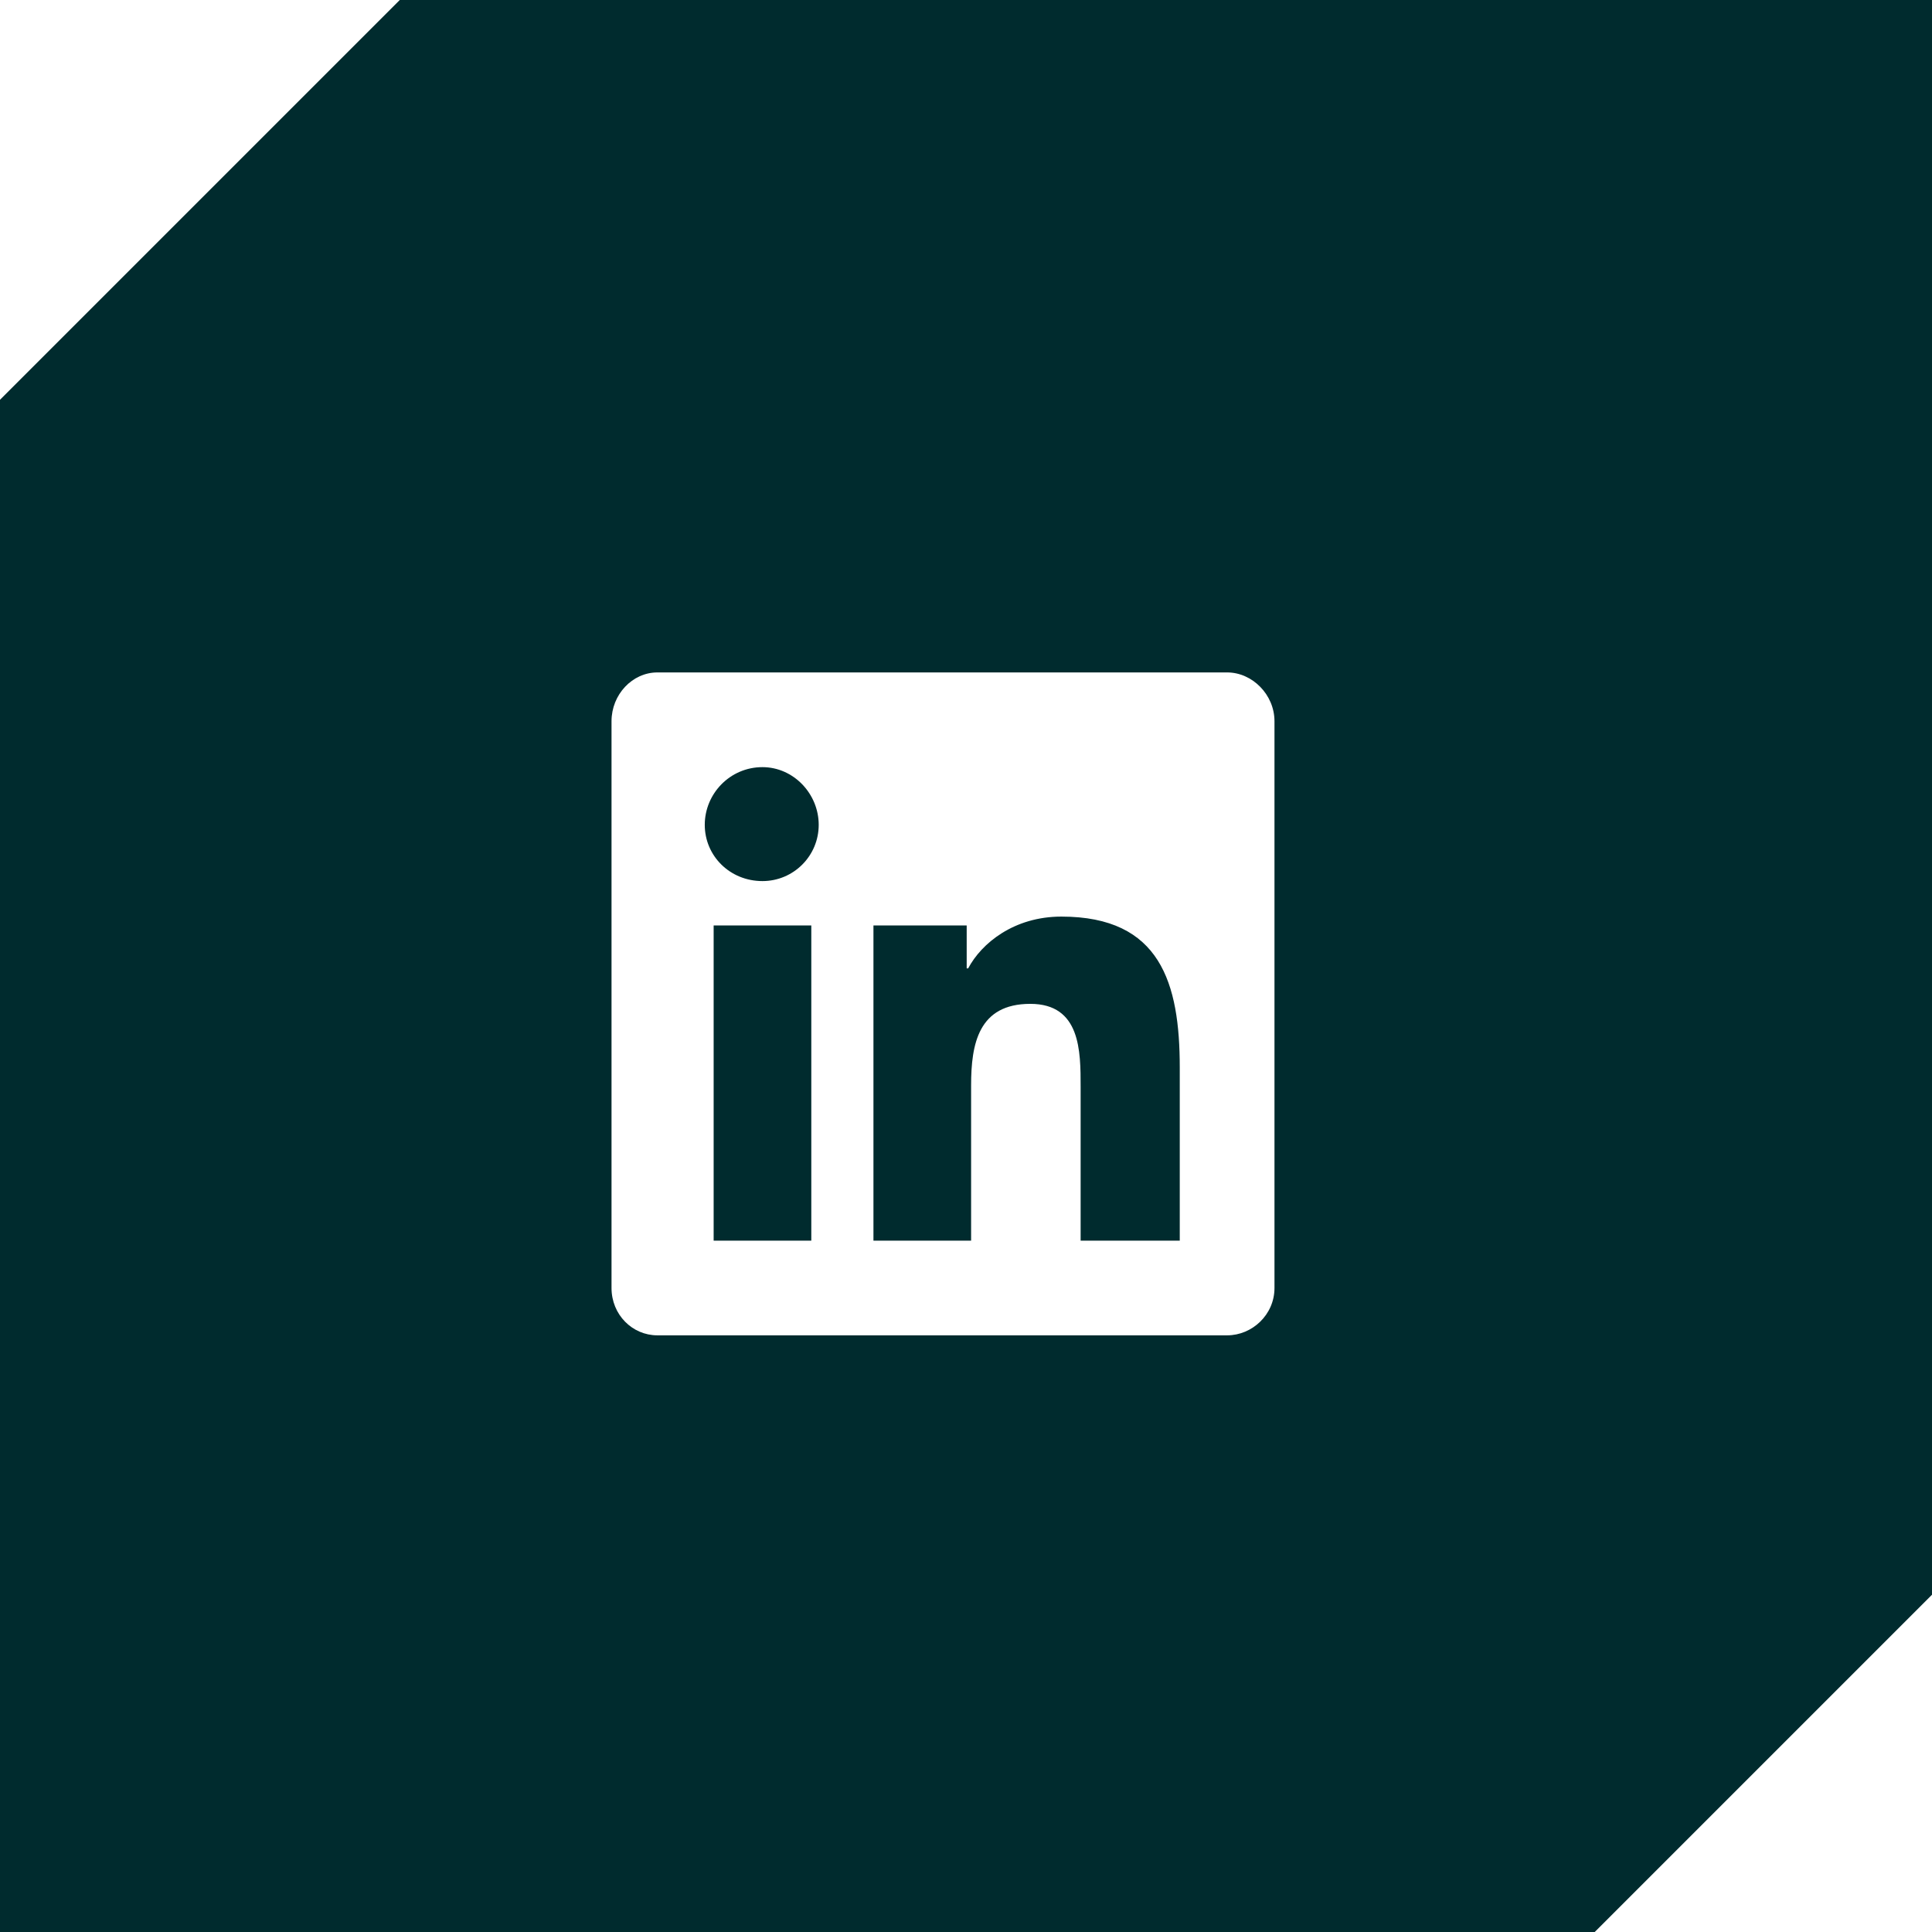 <svg width="42" height="42" viewBox="0 0 42 42" fill="none" xmlns="http://www.w3.org/2000/svg">
<path fill-rule="evenodd" clip-rule="evenodd" d="M0 42V8.691L8.691 0H42V34.668L34.668 42H0ZM27.706 15.679C27.706 15.1 27.223 14.618 26.677 14.618H14.291C13.745 14.618 13.294 15.1 13.294 15.679V28C13.294 28.579 13.745 29.029 14.291 29.029H26.677C27.223 29.029 27.706 28.579 27.706 28V15.679ZM17.637 20.119V26.971H15.514V20.119H17.637ZM17.798 17.931C17.798 18.607 17.251 19.154 16.575 19.154C15.868 19.154 15.321 18.607 15.321 17.931C15.321 17.256 15.868 16.677 16.575 16.677C17.251 16.677 17.798 17.256 17.798 17.931ZM25.647 23.207V26.971H23.492V23.625C23.492 22.853 23.492 21.823 22.398 21.823C21.272 21.823 21.111 22.692 21.111 23.593V26.971H18.988V20.119H21.015V21.052H21.047C21.336 20.505 22.044 19.926 23.073 19.926C25.229 19.926 25.647 21.373 25.647 23.207Z" fill="#002B2E"/>
</svg>
